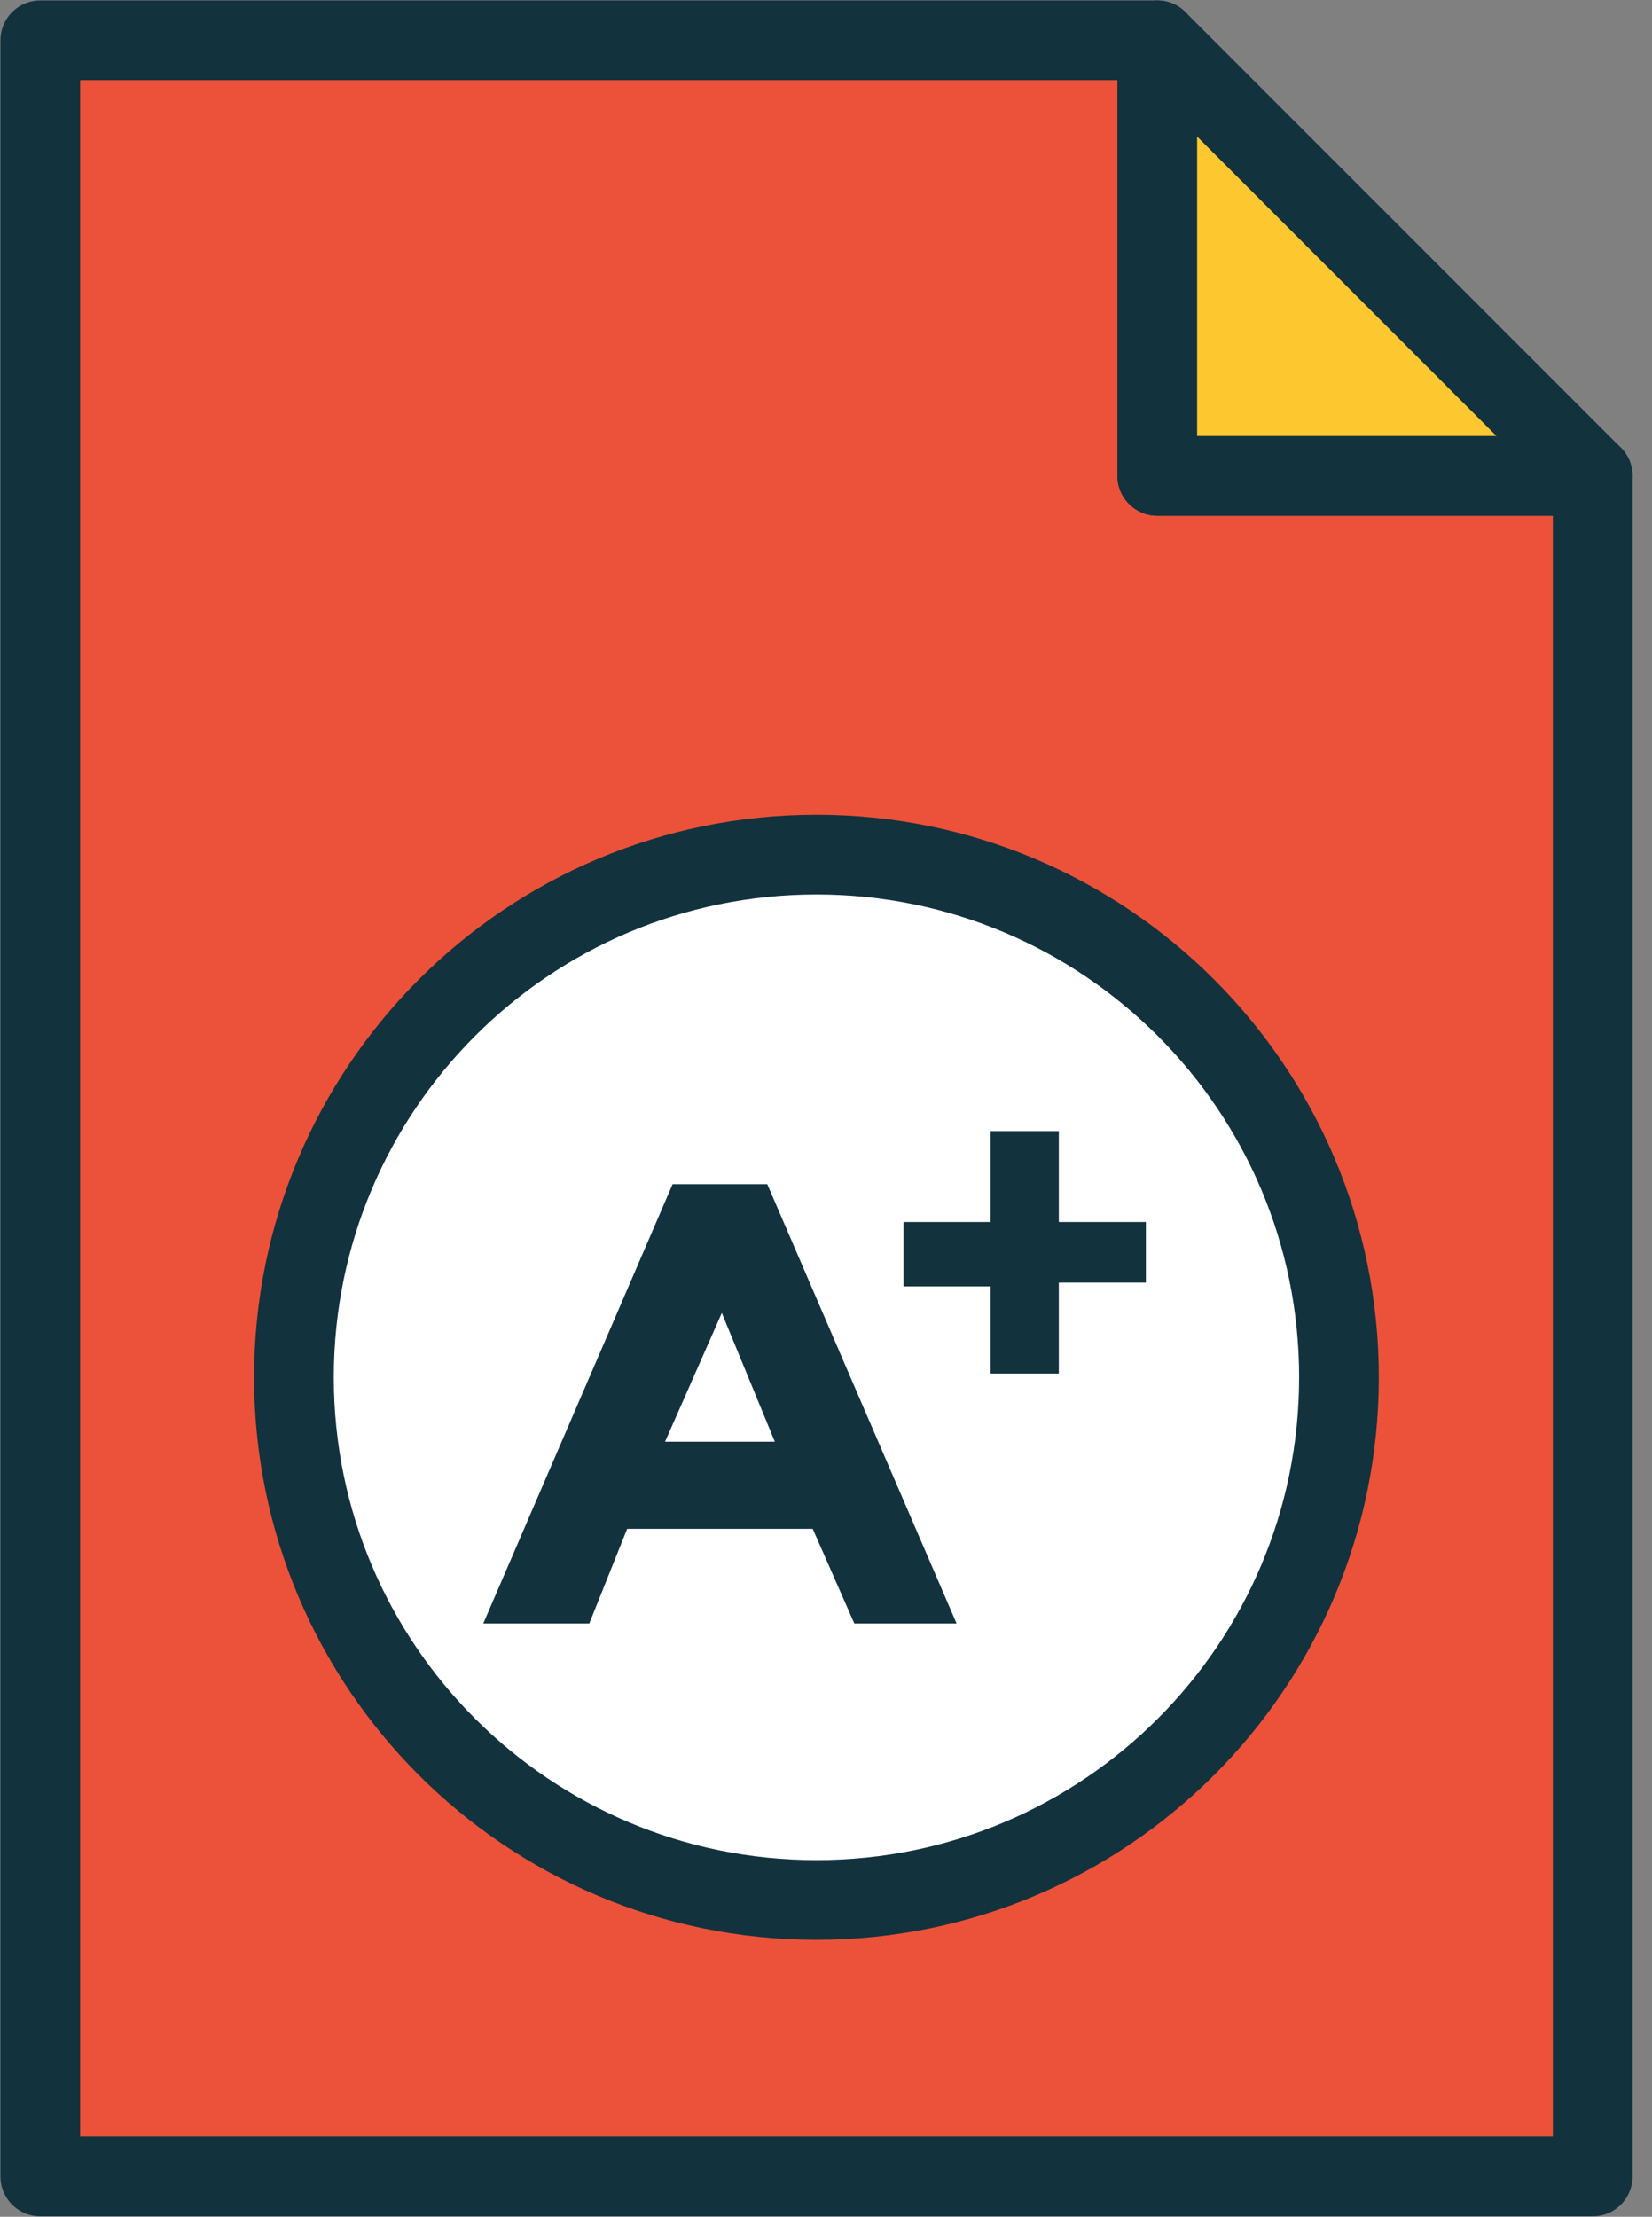 <svg width="41" height="55" viewBox="0 0 41 55" fill="none" xmlns="http://www.w3.org/2000/svg">
<rect x="0" y="0" width="41" height="55" fill="#808080" stroke="none"/>
<path d="M28.722 1H1V54H39.528V11.807H28.722V1Z" fill="#EC5239" stroke="#12323E" stroke-width="1.978" stroke-miterlimit="10" stroke-linejoin="round"/>
<path d="M28.721 1V11.807H39.527L28.721 1Z" fill="#FDC82F" stroke="#12323E" stroke-width="1.978" stroke-miterlimit="10" stroke-linejoin="round"/>
<path d="M20.263 47.14C27.425 47.14 33.231 41.334 33.231 34.172C33.231 27.01 27.425 21.204 20.263 21.204C13.101 21.204 7.295 27.01 7.295 34.172C7.295 41.334 13.101 47.14 20.263 47.14Z" fill="white" stroke="#12323E" stroke-width="1.978" stroke-miterlimit="10" stroke-linejoin="round"/>
<path d="M21.203 40.28L20.17 37.931H15.565L14.625 40.28H11.994L16.693 29.38H19.042L23.741 40.28H21.203ZM17.914 32.575L16.505 35.77H19.23L17.914 32.575ZM24.586 34.172V31.917H22.425V30.319H24.586V28.064H26.278V30.319H28.439V31.823H26.278V34.078H24.586V34.172Z" fill="#12323E"/>
</svg>
